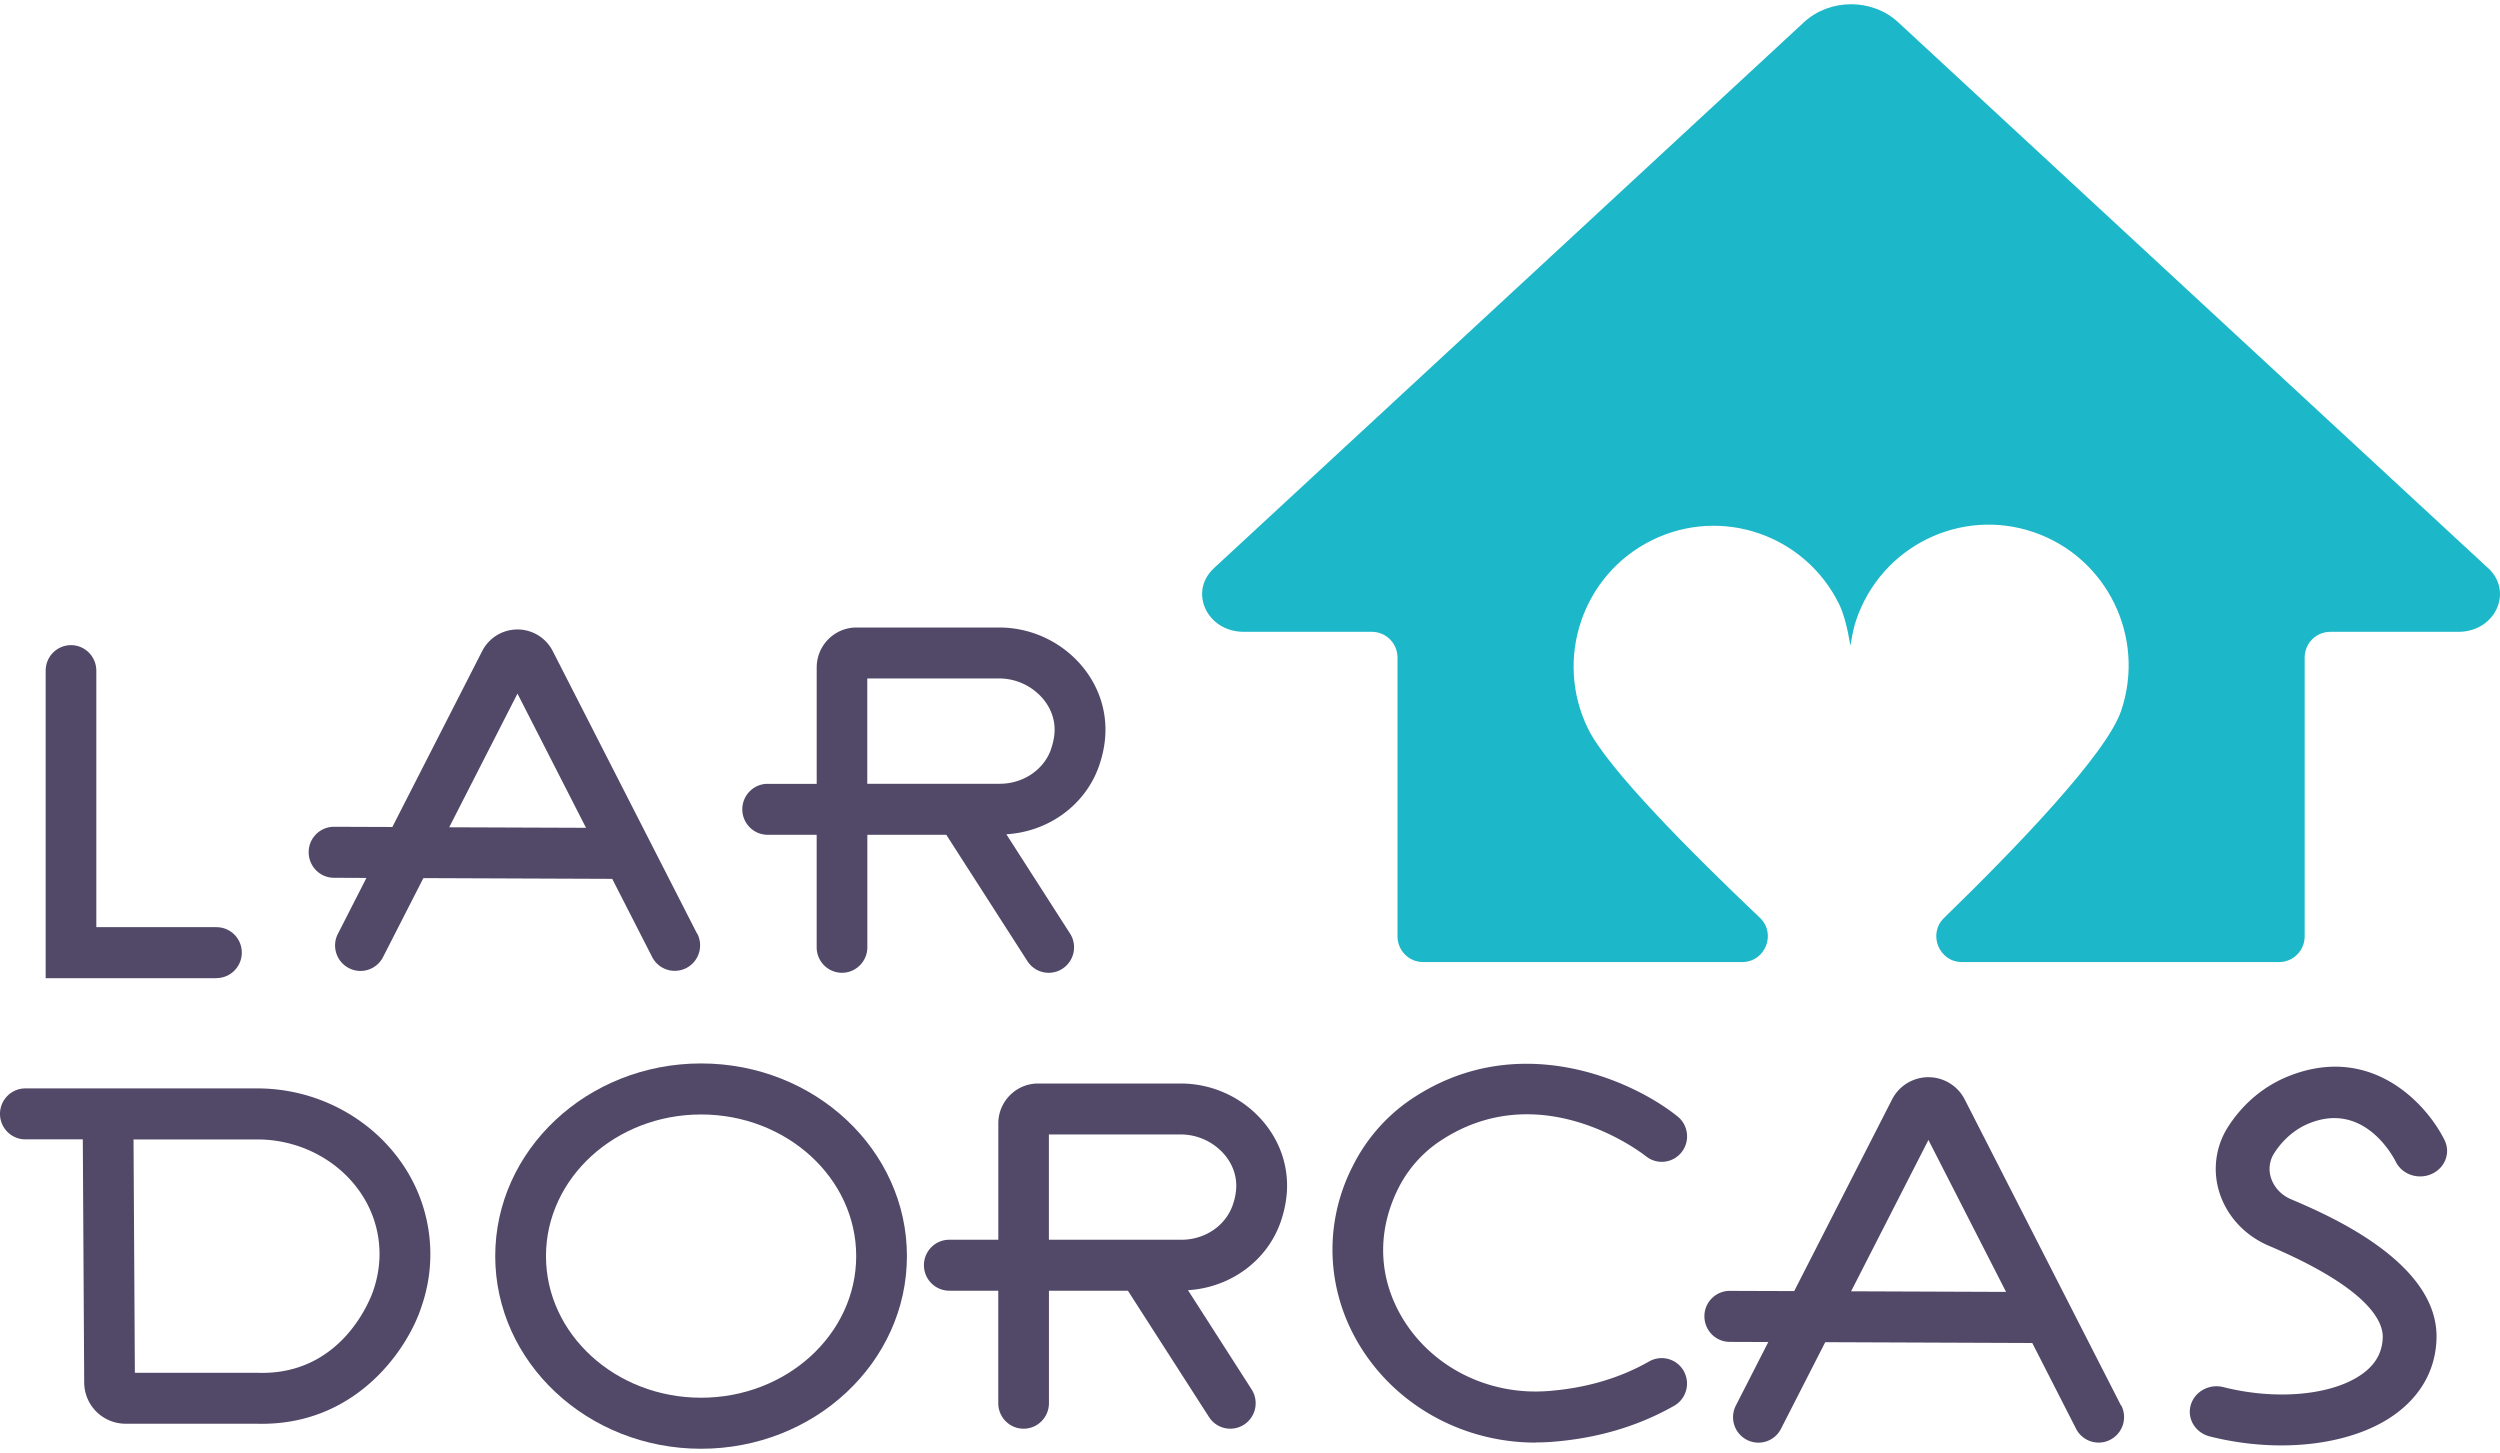 <svg preserveAspectRatio="xMidYMid meet" data-bbox="0 0 116.451 67.286" xmlns="http://www.w3.org/2000/svg" viewBox="0 0 116.451 67.286" height="68" width="117" data-type="color" role="presentation" aria-hidden="true" aria-label="">
    <g>
        <path fill="#1CB7C8" d="m115.895 26.264-13.232-12.242L88.416.838c-1.207-1.117-3.179-1.117-4.386 0L69.783 14.022 56.55 26.264c-1.198 1.107-.327 2.969 1.386 2.969h5.966c.66 0 1.194.536 1.194 1.2v12.983c0 .664.533 1.2 1.194 1.2h14.86c1.08 0 1.607-1.325.822-2.068-3.193-3.03-7.097-6.954-8.002-8.804-1.59-3.249-.258-7.179 2.976-8.777 3.23-1.598 7.139-.26 8.728 2.992.213.44.385 1.108.52 1.924.075-.48.161-.89.268-1.2 1.163-3.429 4.865-5.259 8.274-4.09 3.41 1.17 5.23 4.892 4.067 8.32-.681 2.01-4.882 6.373-8.247 9.645-.77.747-.237 2.058.833 2.058h14.77c.66 0 1.193-.536 1.193-1.2V30.433c0-.664.534-1.2 1.194-1.2h5.966c1.713 0 2.58-1.862 1.386-2.969z" data-color="1"></path>
        <path fill="#524868" d="M10.087 45.367h-7.96V31.04c0-.658.53-1.187 1.18-1.187s1.18.533 1.18 1.187v11.95h5.597c.654 0 1.18.532 1.18 1.186s-.53 1.187-1.18 1.187z" data-color="2"></path>
        <path fill="#524868" d="m32.471 43.295-6.723-13.163a1.845 1.845 0 0 0-3.289 0l-4.183 8.192-2.715-.01h-.003c-.65 0-1.18.529-1.18 1.183 0 .657.523 1.19 1.176 1.193l1.514.007L15.74 43.3c-.3.584-.069 1.3.513 1.598.581.3 1.293.069 1.59-.516l1.878-3.677 8.797.035 1.861 3.642a1.18 1.18 0 0 0 1.59.512 1.19 1.19 0 0 0 .512-1.598zm-11.546-4.96 3.179-6.224 3.193 6.251-6.372-.024z" data-color="2"></path>
        <path fill="#524868" d="m98.796 65.269-7.277-14.25a1.9 1.9 0 0 0-3.388 0l-4.556 8.923-3-.01h-.003c-.65 0-1.18.528-1.18 1.182 0 .658.523 1.19 1.177 1.194l1.799.007-1.51 2.957c-.3.585-.07 1.301.512 1.599.581.3 1.294.069 1.59-.516l2.06-4.033 9.644.038 2.04 3.995a1.18 1.18 0 0 0 1.593.512 1.19 1.19 0 0 0 .513-1.598zm-12.571-5.317 3.602-7.05 3.616 7.078-7.215-.028z" data-color="2"></path>
        <path fill="#524868" d="M51.173 35.536c.162-.446.265-.9.303-1.353.11-1.283-.32-2.529-1.211-3.508a5.05 5.05 0 0 0-3.72-1.643h-6.653c-1.018 0-1.85.834-1.85 1.861v5.421h-2.285c-.654 0-1.18.533-1.18 1.187s.53 1.186 1.18 1.186h2.284v5.241c0 .658.53 1.187 1.18 1.187s1.18-.533 1.18-1.187v-5.24h3.678l3.778 5.884a1.177 1.177 0 0 0 1.634.353 1.19 1.19 0 0 0 .35-1.64l-2.965-4.622c1.947-.117 3.65-1.339 4.297-3.127m-2.222-.813c-.344.948-1.3 1.588-2.381 1.588h-6.172v-4.906h6.141c.753 0 1.472.319 1.978.872.44.481.654 1.086.599 1.699-.02.245-.08.494-.169.747z" data-color="2"></path>
        <path fill="#524868" d="M59.633 56.776c.162-.446.262-.903.303-1.353.11-1.283-.32-2.528-1.21-3.507a5.05 5.05 0 0 0-3.72-1.643h-6.654c-1.018 0-1.85.833-1.85 1.857v5.421h-2.285c-.654 0-1.18.533-1.18 1.186 0 .654.53 1.187 1.18 1.187H46.5v5.241c0 .657.53 1.187 1.18 1.187s1.18-.533 1.18-1.187v-5.24h3.678l3.778 5.883a1.177 1.177 0 0 0 1.634.353 1.19 1.19 0 0 0 .35-1.64L55.337 59.9c1.944-.118 3.65-1.335 4.297-3.127zm-2.222-.813c-.344.951-1.3 1.588-2.381 1.588h-6.172v-4.905h6.141c.75 0 1.473.318 1.978.871.44.481.654 1.087.602 1.699-.02.245-.079.495-.168.747" data-color="2"></path>
        <path fill="#524868" d="M12.196 66.124c-.09 0-.175 0-.268-.004h-6.09a1.927 1.927 0 0 1-1.916-1.916l-.065-11.33H1.18c-.654 0-1.18-.533-1.18-1.187 0-.653.53-1.186 1.18-1.186h10.803c3.781 0 7.094 2.563 7.882 6.092a7.43 7.43 0 0 1-.234 4.078c-.609 1.896-2.945 5.453-7.435 5.453m-5.914-2.377h5.68c4.07.163 5.371-3.667 5.426-3.83.32-.937.375-1.875.169-2.805-.547-2.453-2.89-4.234-5.574-4.234H6.22z" data-color="2"></path>
        <path fill="#524868" d="M32.657 67.286c-5.288 0-9.589-4.024-9.589-8.974s4.3-8.974 9.589-8.974c5.288 0 9.588 4.024 9.588 8.974s-4.3 8.974-9.588 8.974m0-15.571c-3.984 0-7.225 2.961-7.225 6.597s3.24 6.597 7.225 6.597 7.225-2.961 7.225-6.597-3.241-6.597-7.225-6.597" data-color="2"></path>
        <path fill="#524868" d="M71.524 66.999c-3.22 0-6.234-1.57-7.99-4.207-1.73-2.601-1.943-5.812-.567-8.586l.059-.114a8.14 8.14 0 0 1 2.6-3.013c4.927-3.404 10.34-1.014 12.514.726.509.408.595 1.156.189 1.667a1.173 1.173 0 0 1-1.658.19c-.21-.165-5.006-3.874-9.71-.629a5.74 5.74 0 0 0-1.837 2.142c-1.052 2.12-.898 4.38.372 6.292 1.414 2.124 3.932 3.321 6.568 3.134 1.768-.128 3.368-.591 4.755-1.383a1.18 1.18 0 0 1 1.61.446c.32.57.123 1.294-.444 1.619-1.696.965-3.63 1.532-5.753 1.685a10 10 0 0 1-.712.024z" data-color="2"></path>
        <path fill="#524868" d="M106.265 67.13c-1.087 0-2.219-.138-3.334-.418-.667-.17-1.066-.82-.887-1.454.179-.632.86-1.016 1.534-.84 2.46.62 5.051.38 6.437-.602.637-.45.953-1.01.974-1.716.021-.74-.64-2.283-5.305-4.269-1.094-.463-1.927-1.349-2.285-2.428a3.63 3.63 0 0 1 .375-3.096c.685-1.073 1.638-1.882 2.756-2.346 3.874-1.598 6.492 1.232 7.339 2.951.292.595.02 1.3-.609 1.578-.627.276-1.37.02-1.662-.571-.148-.294-1.517-2.837-4.067-1.778-.629.259-1.204.754-1.606 1.39a1.35 1.35 0 0 0-.135 1.156c.145.432.482.788.922.975 1.703.727 6.885 2.93 6.782 6.497-.042 1.439-.726 2.667-1.979 3.556-1.307.927-3.199 1.415-5.25 1.415" data-color="2"></path>
    </g>
</svg>